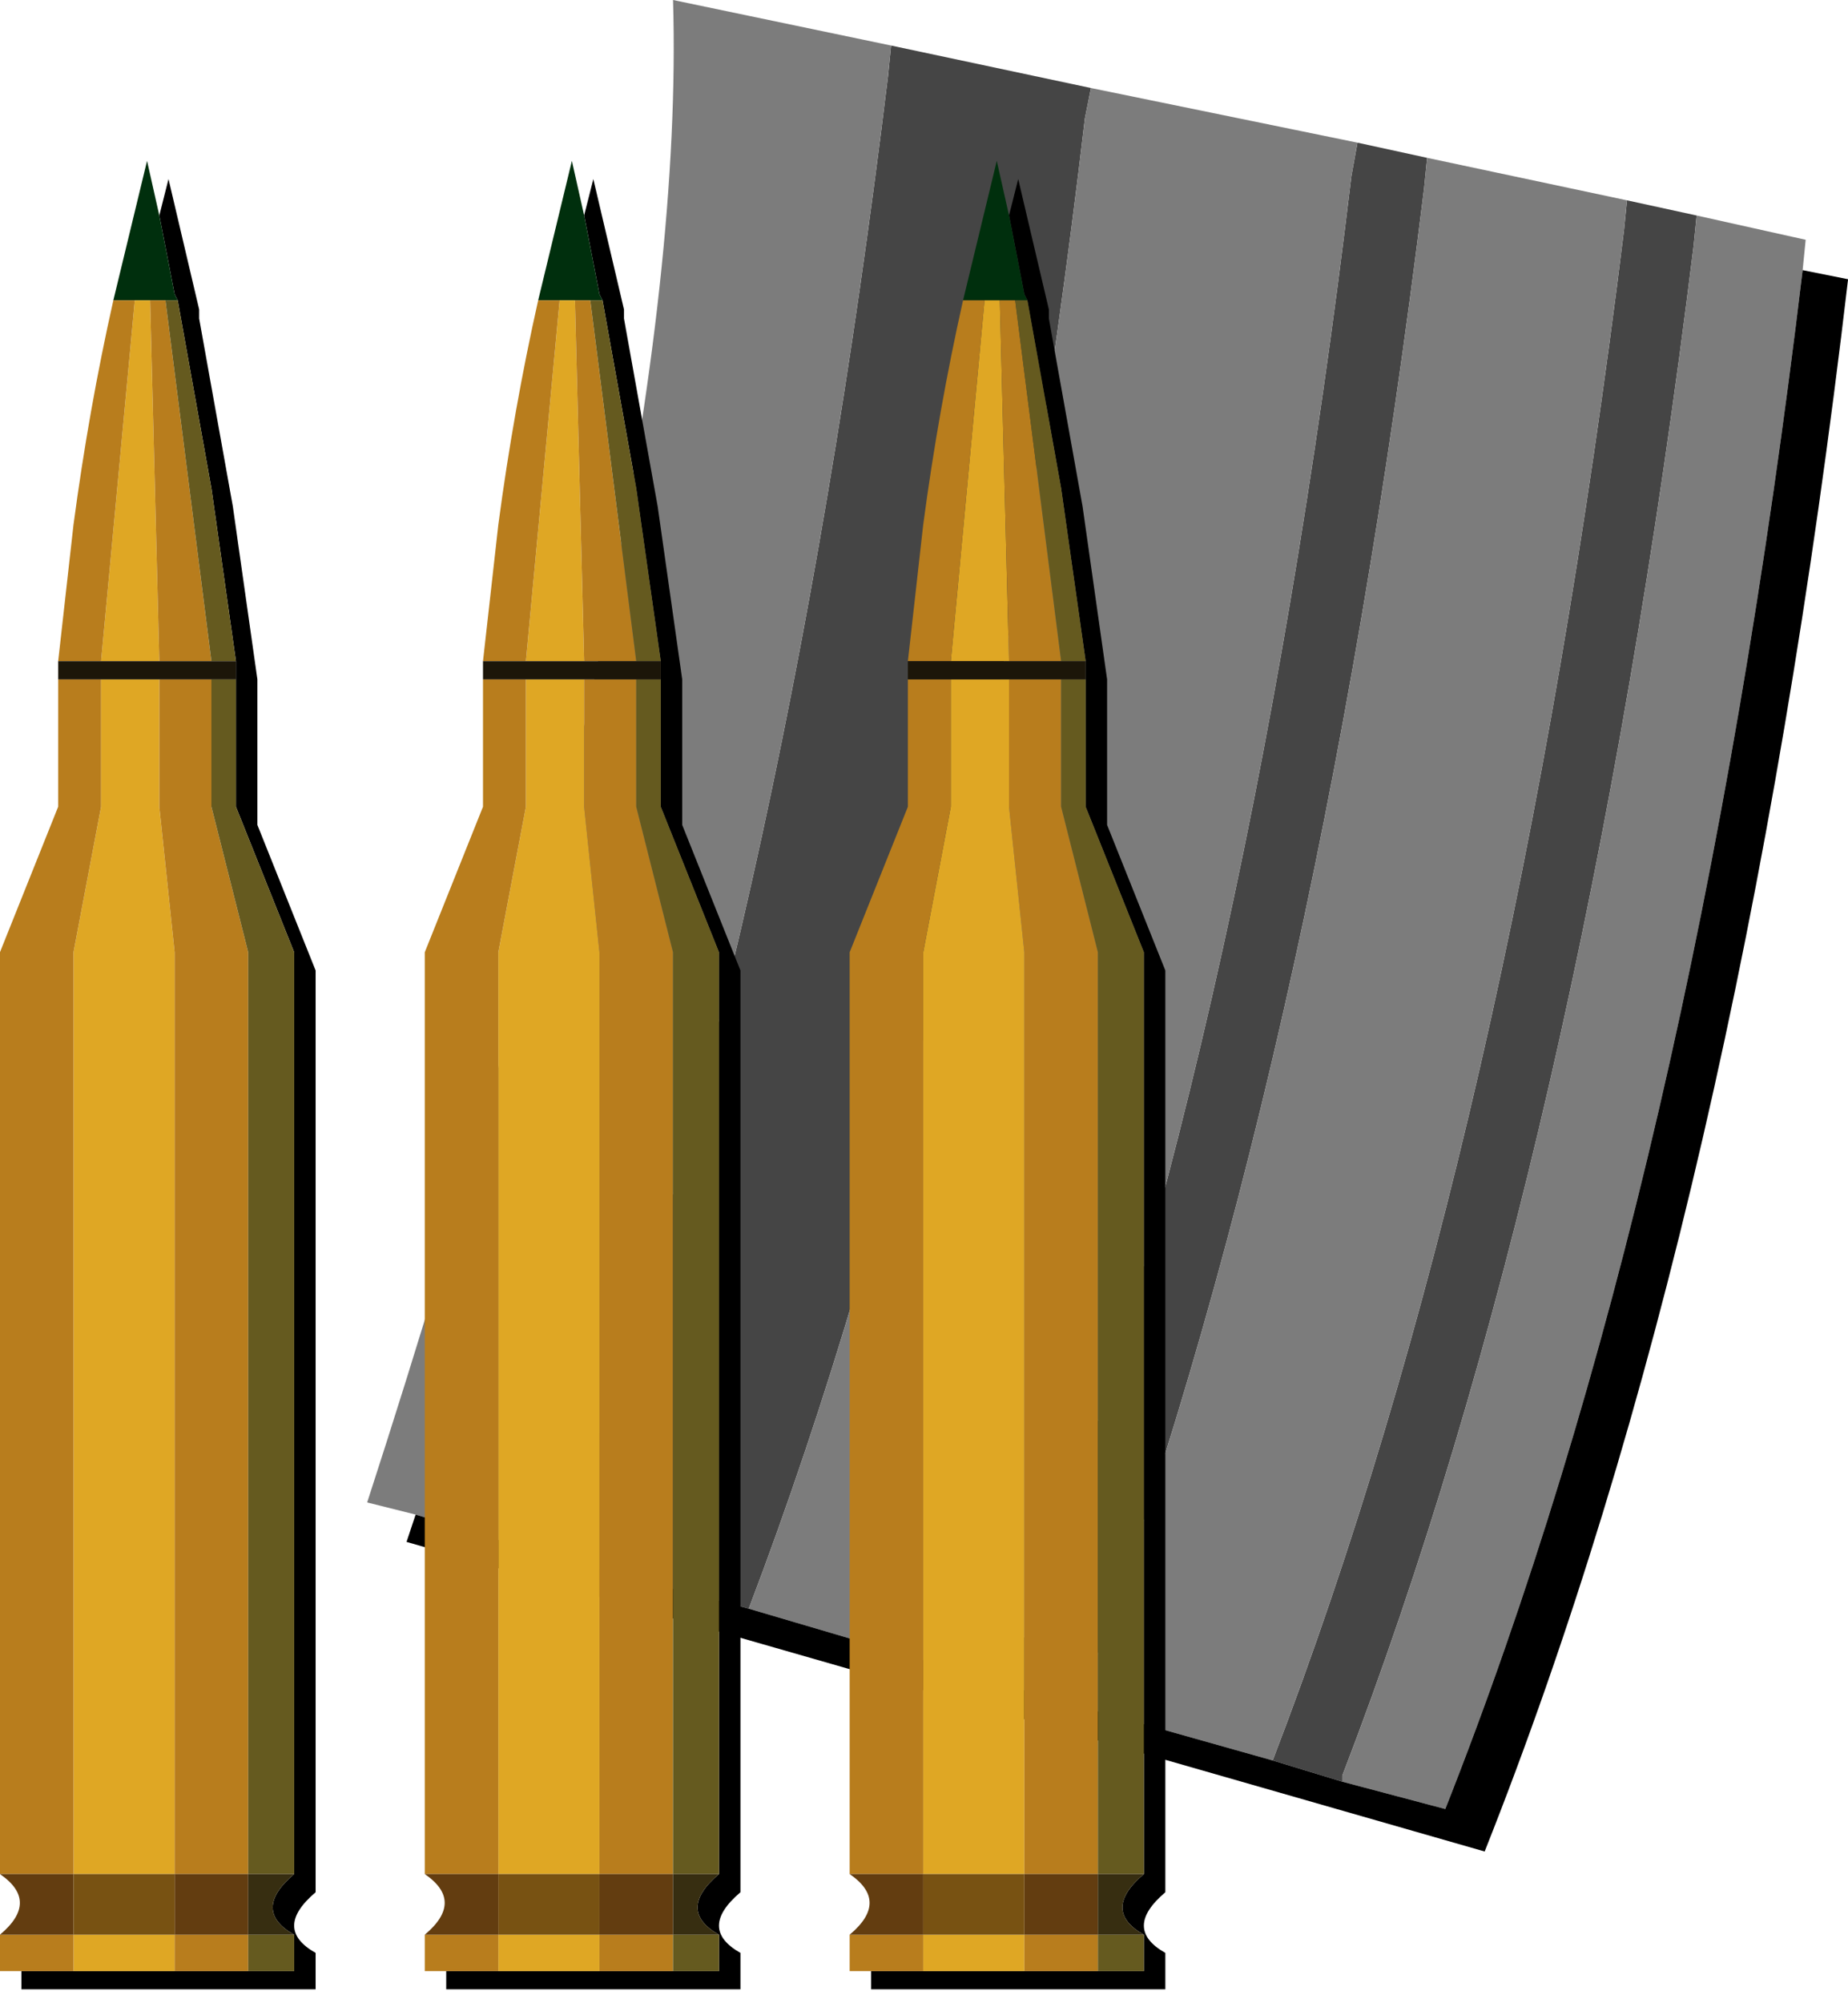 <?xml version="1.0" encoding="UTF-8" standalone="no"?>
<svg xmlns:xlink="http://www.w3.org/1999/xlink" height="33.0px" width="30.45px" xmlns="http://www.w3.org/2000/svg">
  <g transform="matrix(1.0, 0.0, 0.0, 1.0, 0.05, 0.0)">
    <use height="33.0" transform="matrix(1.2, 0.0, 0.0, 1.0, 0.0, 0.0)" width="25.0" xlink:href="#shape0"/>
    <use height="30.5" transform="matrix(0.998, 0.0, 0.0, 1.0, 6.0, 0.0)" width="24.45" xlink:href="#shape1"/>
    <use height="30.15" transform="matrix(1.01, 0.0, 0.0, 0.999, 6.949, 2.65)" width="5.15" xlink:href="#shape2"/>
    <use height="30.15" transform="matrix(1.01, 0.0, 0.0, 0.999, 13.95, 2.65)" width="5.15" xlink:href="#shape2"/>
    <use height="30.15" transform="matrix(1.01, 0.0, 0.0, 0.999, -0.051, 2.65)" width="5.15" xlink:href="#shape2"/>
  </g>
  <defs>
    <g id="shape0" transform="matrix(1.0, 0.0, 0.0, 1.0, 0.0, 0.0)">
      <path d="M25.0 33.0 L0.0 33.0 0.0 0.0 25.0 0.0 25.0 33.0" fill="#580101" fill-opacity="0.0" fill-rule="evenodd" stroke="none"/>
    </g>
    <g id="shape1" transform="matrix(1.0, 0.0, 0.0, 1.0, 0.0, 0.0)">
      <path d="M14.95 29.0 Q18.9 18.75 20.75 3.8 L20.8 3.3 21.95 3.55 21.9 4.05 Q20.05 19.0 16.1 29.25 L16.1 29.35 14.95 29.0 M17.5 2.6 L17.45 3.1 Q15.65 17.75 11.75 28.1 L10.55 27.75 Q14.5 17.5 16.25 2.9 L16.35 2.35 17.5 2.6 M8.65 0.75 L11.95 1.45 11.85 1.95 Q10.15 16.4 6.3 26.5 L3.1 25.65 Q6.85 15.6 8.6 1.25 L8.65 0.75" fill="#454545" fill-rule="evenodd" stroke="none"/>
      <path d="M20.8 3.3 L20.75 3.8 Q18.9 18.75 14.95 29.0 L11.75 28.1 Q15.65 17.75 17.45 3.1 L17.5 2.6 20.8 3.3 M16.1 29.35 L16.1 29.25 Q20.05 19.0 21.9 4.05 L21.95 3.55 23.75 3.95 23.7 4.45 Q21.9 19.45 17.8 29.8 L16.1 29.35 M0.8 24.95 L0.0 24.75 Q5.3 8.45 5.05 0.0 L8.65 0.75 8.6 1.25 Q6.85 15.6 3.1 25.65 L0.8 24.95 M11.95 1.45 L16.35 2.35 16.25 2.9 Q14.5 17.5 10.55 27.75 L6.3 26.5 Q10.15 16.4 11.85 1.95 L11.95 1.45" fill="#7c7c7c" fill-rule="evenodd" stroke="none"/>
      <path d="M11.75 28.1 L14.95 29.0 16.1 29.35 17.8 29.8 Q21.9 19.45 23.7 4.45 L24.45 4.6 Q22.65 19.95 18.45 30.5 L0.65 25.4 0.8 24.95 3.1 25.65 6.3 26.5 10.55 27.75 11.75 28.1" fill="#000000" fill-rule="evenodd" stroke="none"/>
    </g>
    <g id="shape2" transform="matrix(1.0, 0.0, 0.0, 1.0, 0.05, -0.15)">
      <path d="M2.55 1.05 L2.7 0.45 3.2 2.6 3.2 2.75 3.75 5.85 4.15 8.7 4.15 11.1 5.1 13.5 5.1 28.7 Q4.4 29.3 5.1 29.7 L5.1 30.3 0.3 30.3 0.3 30.0 1.15 30.0 2.8 30.0 4.0 30.0 4.75 30.0 4.75 29.4 Q4.05 29.0 4.75 28.4 L4.75 13.2 3.8 10.8 3.8 8.7 3.8 8.4 3.4 5.55 2.85 2.45 2.8 2.35 2.55 1.05" fill="#000000" fill-rule="evenodd" stroke="none"/>
      <path d="M1.8 2.45 L2.35 0.15 2.55 1.05 2.8 2.35 2.85 2.45 2.65 2.45 2.4 2.45 2.15 2.45 1.8 2.45" fill="#002f0d" fill-rule="evenodd" stroke="none"/>
      <path d="M2.8 30.0 L1.15 30.0 1.15 29.4 2.8 29.4 2.8 30.0 M2.15 2.45 L2.4 2.45 2.55 8.4 1.6 8.4 2.15 2.45 M1.6 8.7 L2.55 8.7 2.55 10.8 2.8 13.2 2.8 28.4 1.15 28.4 1.15 13.2 1.6 10.8 1.6 8.7" fill="#dfa724" fill-rule="evenodd" stroke="none"/>
      <path d="M0.3 30.0 L-0.05 30.0 -0.05 29.4 1.15 29.4 1.15 30.0 0.3 30.0 M-0.05 28.4 L-0.05 13.2 0.9 10.8 0.9 8.7 1.6 8.7 1.6 10.8 1.15 13.2 1.15 28.4 -0.05 28.4 M0.9 8.4 L1.15 6.15 Q1.4 4.25 1.8 2.45 L2.15 2.45 1.6 8.4 0.9 8.4 M4.0 30.0 L2.8 30.0 2.8 29.4 4.0 29.4 4.0 30.0 M2.4 2.45 L2.65 2.45 3.4 8.4 2.55 8.4 2.4 2.45 M2.55 8.7 L3.4 8.7 3.4 10.8 4.0 13.2 4.0 28.4 2.8 28.4 2.8 13.2 2.55 10.8 2.55 8.7" fill="#b87d1d" fill-rule="evenodd" stroke="none"/>
      <path d="M2.85 2.45 L3.4 5.55 3.8 8.4 3.4 8.4 2.65 2.45 2.85 2.45 M3.8 8.7 L3.8 10.8 4.75 13.2 4.75 28.4 4.0 28.4 4.0 13.2 3.4 10.8 3.4 8.7 3.8 8.7 M4.75 29.4 L4.75 30.0 4.0 30.0 4.0 29.4 4.75 29.4" fill="#655a1f" fill-rule="evenodd" stroke="none"/>
      <path d="M0.9 8.7 L0.9 8.4 1.6 8.4 2.55 8.4 3.4 8.4 3.8 8.4 3.8 8.7 3.4 8.7 2.55 8.7 1.6 8.7 0.9 8.7" fill="#1c1609" fill-rule="evenodd" stroke="none"/>
      <path d="M-0.05 29.4 Q0.6 28.85 -0.05 28.4 L1.15 28.4 1.15 29.4 -0.05 29.4 M4.0 29.4 L2.8 29.4 2.8 28.4 4.0 28.4 4.0 29.4" fill="#633d10" fill-rule="evenodd" stroke="none"/>
      <path d="M1.15 28.4 L2.8 28.4 2.8 29.4 1.15 29.4 1.15 28.4" fill="#785212" fill-rule="evenodd" stroke="none"/>
      <path d="M4.75 28.4 Q4.05 29.0 4.75 29.4 L4.0 29.4 4.0 28.4 4.75 28.4" fill="#372e11" fill-rule="evenodd" stroke="none"/>
    </g>
  </defs>
</svg>
